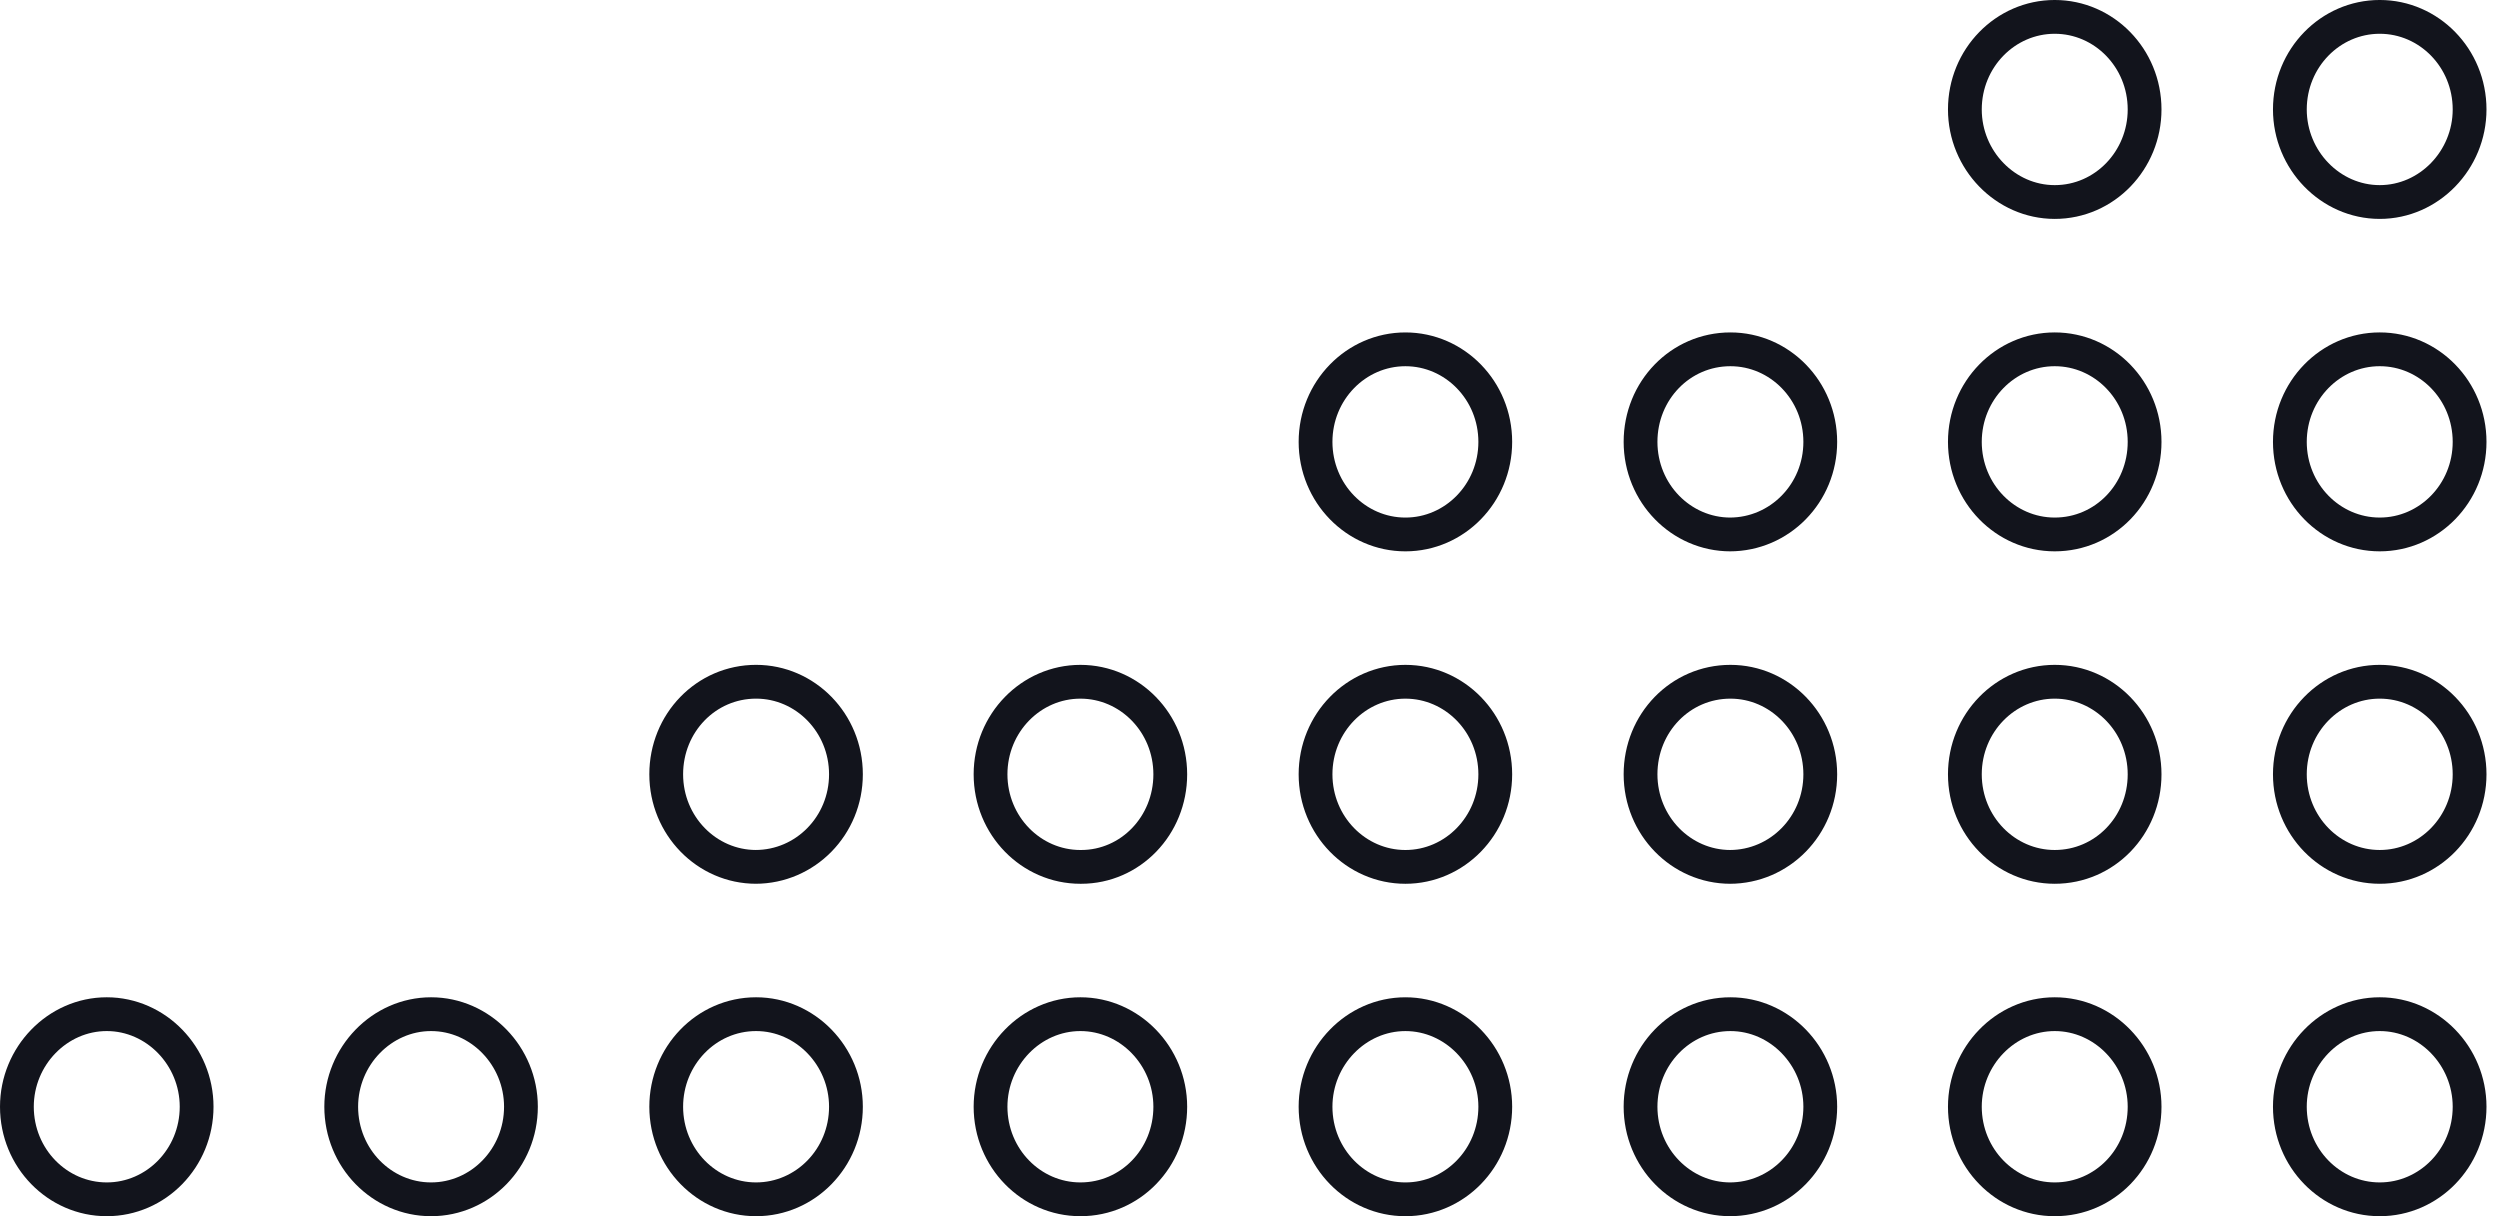 <svg xmlns="http://www.w3.org/2000/svg" width="37" height="18"><path fill="none" fill-rule="nonzero" stroke="#12141C" stroke-width=".5" d="M16 12.83c.73 0 1.32-.61 1.32-1.37 0-.76-.6-1.37-1.33-1.37-.73 0-1.33.61-1.33 1.37 0 .76.6 1.37 1.33 1.37zm4.8 0c.73 0 1.33-.61 1.33-1.37 0-.76-.6-1.37-1.33-1.37-.73 0-1.33.61-1.33 1.37 0 .76.6 1.37 1.33 1.37zm0-4.92c.73 0 1.33-.61 1.33-1.37 0-.76-.6-1.37-1.33-1.37-.73 0-1.33.61-1.33 1.37 0 .76.6 1.37 1.33 1.37zm0 9.84c.73 0 1.33-.61 1.33-1.37 0-.75-.6-1.37-1.33-1.37-.73 0-1.33.62-1.33 1.37 0 .76.6 1.37 1.33 1.37zm4.8-4.92c.74 0 1.34-.61 1.34-1.37 0-.76-.6-1.37-1.33-1.37-.74 0-1.33.61-1.33 1.37 0 .76.6 1.37 1.33 1.37zm0-4.92c.74 0 1.34-.61 1.34-1.37 0-.76-.6-1.37-1.33-1.37-.74 0-1.33.61-1.33 1.37 0 .76.6 1.37 1.33 1.37zm0 9.84c.74 0 1.34-.61 1.34-1.37 0-.75-.6-1.37-1.33-1.37-.74 0-1.33.62-1.33 1.37 0 .76.6 1.37 1.33 1.37zm4.81-4.92c.74 0 1.33-.61 1.33-1.37 0-.76-.6-1.37-1.33-1.37-.73 0-1.33.61-1.33 1.37 0 .76.6 1.37 1.33 1.37zm0-4.92c.74 0 1.33-.61 1.33-1.37 0-.76-.6-1.37-1.33-1.37-.73 0-1.33.61-1.33 1.37 0 .76.6 1.37 1.33 1.37zm0-4.92c.74 0 1.33-.62 1.33-1.37 0-.76-.6-1.37-1.33-1.37-.73 0-1.33.61-1.33 1.37 0 .75.6 1.37 1.33 1.37zm0 14.76c.74 0 1.33-.61 1.33-1.37 0-.75-.6-1.37-1.33-1.37-.73 0-1.33.62-1.33 1.37 0 .76.6 1.37 1.33 1.37zm4.81-4.92c.73 0 1.33-.61 1.33-1.37 0-.76-.6-1.37-1.33-1.37-.73 0-1.33.61-1.33 1.37 0 .76.6 1.37 1.33 1.37zm0-4.92c.73 0 1.33-.61 1.33-1.37 0-.76-.6-1.37-1.33-1.37-.73 0-1.33.61-1.33 1.37 0 .76.6 1.37 1.33 1.37zm0-4.92c.73 0 1.33-.62 1.33-1.37 0-.76-.6-1.37-1.33-1.37-.73 0-1.33.61-1.33 1.37 0 .75.6 1.37 1.33 1.37zm0 14.76c.73 0 1.33-.61 1.33-1.37 0-.75-.6-1.37-1.33-1.37-.73 0-1.33.62-1.33 1.37 0 .76.6 1.37 1.33 1.37zm-19.23 0c.74 0 1.33-.61 1.33-1.37 0-.75-.6-1.37-1.33-1.37-.73 0-1.33.62-1.33 1.37 0 .76.6 1.37 1.33 1.37zm-4.8 0c.73 0 1.33-.61 1.33-1.37 0-.75-.6-1.37-1.33-1.37-.74 0-1.33.62-1.33 1.37 0 .76.6 1.37 1.33 1.37zm-4.81 0c.73 0 1.33-.61 1.33-1.37 0-.75-.6-1.37-1.33-1.37-.73 0-1.33.62-1.33 1.37 0 .76.6 1.37 1.33 1.37zm-4.8 0c.73 0 1.33-.61 1.33-1.37 0-.75-.6-1.37-1.33-1.37-.73 0-1.33.62-1.33 1.37 0 .76.6 1.37 1.33 1.37zm9.6-4.92c.74 0 1.34-.61 1.34-1.37 0-.76-.6-1.37-1.33-1.37-.74 0-1.33.61-1.33 1.37 0 .76.6 1.37 1.33 1.37z"/></svg>
